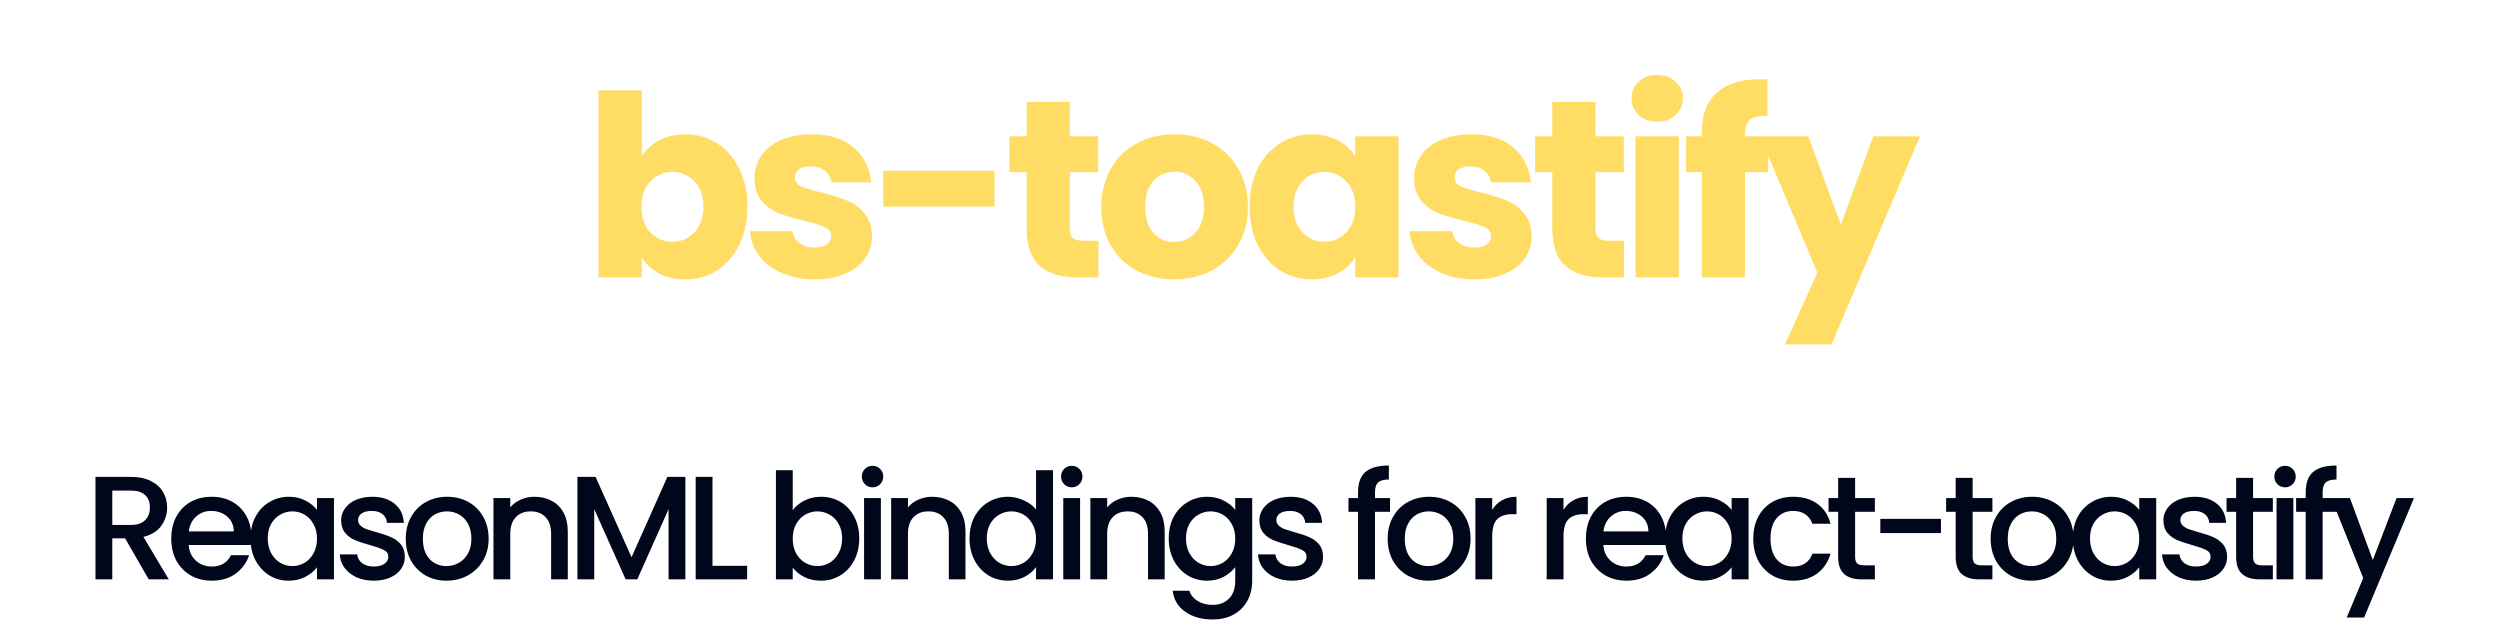<svg width="712" height="181" viewBox="0 0 712 181" fill="none" xmlns="http://www.w3.org/2000/svg">
<path d="M182.776 44.512C183.928 42.64 185.584 41.128 187.744 39.976C189.904 38.824 192.376 38.248 195.16 38.248C198.472 38.248 201.472 39.088 204.16 40.768C206.848 42.448 208.96 44.848 210.496 47.968C212.08 51.088 212.872 54.712 212.872 58.84C212.872 62.968 212.08 66.616 210.496 69.784C208.96 72.904 206.848 75.328 204.16 77.056C201.472 78.736 198.472 79.576 195.16 79.576C192.328 79.576 189.856 79.024 187.744 77.92C185.632 76.768 183.976 75.256 182.776 73.384V79H170.464V25.72H182.776V44.512ZM200.344 58.84C200.344 55.768 199.48 53.368 197.752 51.64C196.072 49.864 193.984 48.976 191.488 48.976C189.04 48.976 186.952 49.864 185.224 51.64C183.544 53.416 182.704 55.84 182.704 58.912C182.704 61.984 183.544 64.408 185.224 66.184C186.952 67.96 189.04 68.848 191.488 68.848C193.936 68.848 196.024 67.96 197.752 66.184C199.48 64.36 200.344 61.912 200.344 58.84ZM232.075 79.576C228.571 79.576 225.451 78.976 222.715 77.776C219.979 76.576 217.819 74.944 216.235 72.88C214.651 70.768 213.763 68.416 213.571 65.824H225.739C225.883 67.216 226.531 68.344 227.683 69.208C228.835 70.072 230.251 70.504 231.931 70.504C233.467 70.504 234.643 70.216 235.459 69.64C236.323 69.016 236.755 68.224 236.755 67.264C236.755 66.112 236.155 65.272 234.955 64.744C233.755 64.168 231.811 63.544 229.123 62.872C226.243 62.2 223.843 61.504 221.923 60.784C220.003 60.016 218.347 58.84 216.955 57.256C215.563 55.624 214.867 53.44 214.867 50.704C214.867 48.4 215.491 46.312 216.739 44.44C218.035 42.52 219.907 41.008 222.355 39.904C224.851 38.8 227.803 38.248 231.211 38.248C236.251 38.248 240.211 39.496 243.091 41.992C246.019 44.488 247.699 47.8 248.131 51.928H236.755C236.563 50.536 235.939 49.432 234.883 48.616C233.875 47.8 232.531 47.392 230.851 47.392C229.411 47.392 228.307 47.68 227.539 48.256C226.771 48.784 226.387 49.528 226.387 50.488C226.387 51.64 226.987 52.504 228.187 53.08C229.435 53.656 231.355 54.232 233.947 54.808C236.923 55.576 239.347 56.344 241.219 57.112C243.091 57.832 244.723 59.032 246.115 60.712C247.555 62.344 248.299 64.552 248.347 67.336C248.347 69.688 247.675 71.8 246.331 73.672C245.035 75.496 243.139 76.936 240.643 77.992C238.195 79.048 235.339 79.576 232.075 79.576ZM283.24 48.616V58.84H251.56V48.616H283.24ZM312.837 68.56V79H306.573C302.109 79 298.629 77.92 296.133 75.76C293.637 73.552 292.389 69.976 292.389 65.032V49.048H287.493V38.824H292.389V29.032H304.701V38.824H312.765V49.048H304.701V65.176C304.701 66.376 304.989 67.24 305.565 67.768C306.141 68.296 307.101 68.56 308.445 68.56H312.837ZM334.383 79.576C330.447 79.576 326.895 78.736 323.727 77.056C320.607 75.376 318.135 72.976 316.311 69.856C314.535 66.736 313.647 63.088 313.647 58.912C313.647 54.784 314.559 51.16 316.383 48.04C318.207 44.872 320.703 42.448 323.871 40.768C327.039 39.088 330.591 38.248 334.527 38.248C338.463 38.248 342.015 39.088 345.183 40.768C348.351 42.448 350.847 44.872 352.671 48.04C354.495 51.16 355.407 54.784 355.407 58.912C355.407 63.04 354.471 66.688 352.599 69.856C350.775 72.976 348.255 75.376 345.039 77.056C341.871 78.736 338.319 79.576 334.383 79.576ZM334.383 68.92C336.735 68.92 338.727 68.056 340.359 66.328C342.039 64.6 342.879 62.128 342.879 58.912C342.879 55.696 342.063 53.224 340.431 51.496C338.847 49.768 336.879 48.904 334.527 48.904C332.127 48.904 330.135 49.768 328.551 51.496C326.967 53.176 326.175 55.648 326.175 58.912C326.175 62.128 326.943 64.6 328.479 66.328C330.063 68.056 332.031 68.92 334.383 68.92ZM355.891 58.84C355.891 54.712 356.659 51.088 358.195 47.968C359.779 44.848 361.915 42.448 364.603 40.768C367.291 39.088 370.291 38.248 373.603 38.248C376.435 38.248 378.907 38.824 381.019 39.976C383.179 41.128 384.835 42.64 385.987 44.512V38.824H398.299V79H385.987V73.312C384.787 75.184 383.107 76.696 380.947 77.848C378.835 79 376.363 79.576 373.531 79.576C370.267 79.576 367.291 78.736 364.603 77.056C361.915 75.328 359.779 72.904 358.195 69.784C356.659 66.616 355.891 62.968 355.891 58.84ZM385.987 58.912C385.987 55.84 385.123 53.416 383.395 51.64C381.715 49.864 379.651 48.976 377.203 48.976C374.755 48.976 372.667 49.864 370.939 51.64C369.259 53.368 368.419 55.768 368.419 58.84C368.419 61.912 369.259 64.36 370.939 66.184C372.667 67.96 374.755 68.848 377.203 68.848C379.651 68.848 381.715 67.96 383.395 66.184C385.123 64.408 385.987 61.984 385.987 58.912ZM419.95 79.576C416.446 79.576 413.326 78.976 410.59 77.776C407.854 76.576 405.694 74.944 404.11 72.88C402.526 70.768 401.638 68.416 401.446 65.824H413.614C413.758 67.216 414.406 68.344 415.558 69.208C416.71 70.072 418.126 70.504 419.806 70.504C421.342 70.504 422.518 70.216 423.334 69.64C424.198 69.016 424.63 68.224 424.63 67.264C424.63 66.112 424.03 65.272 422.83 64.744C421.63 64.168 419.686 63.544 416.998 62.872C414.118 62.2 411.718 61.504 409.798 60.784C407.878 60.016 406.222 58.84 404.83 57.256C403.438 55.624 402.742 53.44 402.742 50.704C402.742 48.4 403.366 46.312 404.614 44.44C405.91 42.52 407.782 41.008 410.23 39.904C412.726 38.8 415.678 38.248 419.086 38.248C424.126 38.248 428.086 39.496 430.966 41.992C433.894 44.488 435.574 47.8 436.006 51.928H424.63C424.438 50.536 423.814 49.432 422.758 48.616C421.75 47.8 420.406 47.392 418.726 47.392C417.286 47.392 416.182 47.68 415.414 48.256C414.646 48.784 414.262 49.528 414.262 50.488C414.262 51.64 414.862 52.504 416.062 53.08C417.31 53.656 419.23 54.232 421.822 54.808C424.798 55.576 427.222 56.344 429.094 57.112C430.966 57.832 432.598 59.032 433.99 60.712C435.43 62.344 436.174 64.552 436.222 67.336C436.222 69.688 435.55 71.8 434.206 73.672C432.91 75.496 431.014 76.936 428.518 77.992C426.07 79.048 423.214 79.576 419.95 79.576ZM462.547 68.56V79H456.283C451.819 79 448.339 77.92 445.843 75.76C443.347 73.552 442.099 69.976 442.099 65.032V49.048H437.203V38.824H442.099V29.032H454.411V38.824H462.475V49.048H454.411V65.176C454.411 66.376 454.699 67.24 455.275 67.768C455.851 68.296 456.811 68.56 458.155 68.56H462.547ZM471.997 34.648C469.837 34.648 468.061 34.024 466.669 32.776C465.325 31.48 464.653 29.896 464.653 28.024C464.653 26.104 465.325 24.52 466.669 23.272C468.061 21.976 469.837 21.328 471.997 21.328C474.109 21.328 475.837 21.976 477.181 23.272C478.573 24.52 479.269 26.104 479.269 28.024C479.269 29.896 478.573 31.48 477.181 32.776C475.837 34.024 474.109 34.648 471.997 34.648ZM478.117 38.824V79H465.805V38.824H478.117ZM503.599 49.048H496.975V79H484.663V49.048H480.199V38.824H484.663V37.672C484.663 32.728 486.079 28.984 488.911 26.44C491.743 23.848 495.895 22.552 501.367 22.552C502.279 22.552 502.951 22.576 503.383 22.624V33.064C501.031 32.92 499.375 33.256 498.415 34.072C497.455 34.888 496.975 36.352 496.975 38.464V38.824H503.599V49.048ZM546.824 38.824L521.624 98.08H508.376L517.592 77.632L501.248 38.824H515L524.288 63.952L533.504 38.824H546.824Z" fill="#FFDD65"/>
<path d="M42.356 165L35.636 153.324H31.982V165H27.194V135.81H37.274C39.514 135.81 41.404 136.202 42.944 136.986C44.512 137.77 45.674 138.82 46.43 140.136C47.214 141.452 47.606 142.922 47.606 144.546C47.606 146.45 47.046 148.186 45.926 149.754C44.834 151.294 43.14 152.344 40.844 152.904L48.068 165H42.356ZM31.982 149.502H37.274C39.066 149.502 40.41 149.054 41.306 148.158C42.23 147.262 42.692 146.058 42.692 144.546C42.692 143.034 42.244 141.858 41.348 141.018C40.452 140.15 39.094 139.716 37.274 139.716H31.982V149.502ZM71.581 152.862C71.581 153.73 71.525 154.514 71.413 155.214H53.731C53.871 157.062 54.557 158.546 55.789 159.666C57.021 160.786 58.533 161.346 60.325 161.346C62.901 161.346 64.721 160.268 65.785 158.112H70.951C70.251 160.24 68.977 161.99 67.129 163.362C65.309 164.706 63.041 165.378 60.325 165.378C58.113 165.378 56.125 164.888 54.361 163.908C52.625 162.9 51.253 161.5 50.245 159.708C49.265 157.888 48.775 155.788 48.775 153.408C48.775 151.028 49.251 148.942 50.203 147.15C51.183 145.33 52.541 143.93 54.277 142.95C56.041 141.97 58.057 141.48 60.325 141.48C62.509 141.48 64.455 141.956 66.163 142.908C67.871 143.86 69.201 145.204 70.153 146.94C71.105 148.648 71.581 150.622 71.581 152.862ZM66.583 151.35C66.555 149.586 65.925 148.172 64.693 147.108C63.461 146.044 61.935 145.512 60.115 145.512C58.463 145.512 57.049 146.044 55.873 147.108C54.697 148.144 53.997 149.558 53.773 151.35H66.583ZM71.337 153.324C71.337 151 71.813 148.942 72.765 147.15C73.745 145.358 75.061 143.972 76.713 142.992C78.393 141.984 80.241 141.48 82.257 141.48C84.077 141.48 85.659 141.844 87.003 142.572C88.375 143.272 89.467 144.154 90.279 145.218V141.858H95.109V165H90.279V161.556C89.467 162.648 88.361 163.558 86.961 164.286C85.561 165.014 83.965 165.378 82.173 165.378C80.185 165.378 78.365 164.874 76.713 163.866C75.061 162.83 73.745 161.402 72.765 159.582C71.813 157.734 71.337 155.648 71.337 153.324ZM90.279 153.408C90.279 151.812 89.943 150.426 89.271 149.25C88.627 148.074 87.773 147.178 86.709 146.562C85.645 145.946 84.497 145.638 83.265 145.638C82.033 145.638 80.885 145.946 79.821 146.562C78.757 147.15 77.889 148.032 77.217 149.208C76.573 150.356 76.251 151.728 76.251 153.324C76.251 154.92 76.573 156.32 77.217 157.524C77.889 158.728 78.757 159.652 79.821 160.296C80.913 160.912 82.061 161.22 83.265 161.22C84.497 161.22 85.645 160.912 86.709 160.296C87.773 159.68 88.627 158.784 89.271 157.608C89.943 156.404 90.279 155.004 90.279 153.408ZM106.438 165.378C104.618 165.378 102.98 165.056 101.524 164.412C100.096 163.74 98.962 162.844 98.122 161.724C97.282 160.576 96.834 159.302 96.778 157.902H101.734C101.818 158.882 102.28 159.708 103.12 160.38C103.988 161.024 105.066 161.346 106.354 161.346C107.698 161.346 108.734 161.094 109.462 160.59C110.218 160.058 110.596 159.386 110.596 158.574C110.596 157.706 110.176 157.062 109.336 156.642C108.524 156.222 107.222 155.76 105.43 155.256C103.694 154.78 102.28 154.318 101.188 153.87C100.096 153.422 99.144 152.736 98.332 151.812C97.548 150.888 97.156 149.67 97.156 148.158C97.156 146.926 97.52 145.806 98.248 144.798C98.976 143.762 100.012 142.95 101.356 142.362C102.728 141.774 104.296 141.48 106.06 141.48C108.692 141.48 110.806 142.152 112.402 143.496C114.026 144.812 114.894 146.618 115.006 148.914H110.218C110.134 147.878 109.714 147.052 108.958 146.436C108.202 145.82 107.18 145.512 105.892 145.512C104.632 145.512 103.666 145.75 102.994 146.226C102.322 146.702 101.986 147.332 101.986 148.116C101.986 148.732 102.21 149.25 102.658 149.67C103.106 150.09 103.652 150.426 104.296 150.678C104.94 150.902 105.892 151.196 107.152 151.56C108.832 152.008 110.204 152.47 111.268 152.946C112.36 153.394 113.298 154.066 114.082 154.962C114.866 155.858 115.272 157.048 115.3 158.532C115.3 159.848 114.936 161.024 114.208 162.06C113.48 163.096 112.444 163.908 111.1 164.496C109.784 165.084 108.23 165.378 106.438 165.378ZM127.152 165.378C124.968 165.378 122.994 164.888 121.23 163.908C119.466 162.9 118.08 161.5 117.072 159.708C116.064 157.888 115.56 155.788 115.56 153.408C115.56 151.056 116.078 148.97 117.114 147.15C118.15 145.33 119.564 143.93 121.356 142.95C123.148 141.97 125.15 141.48 127.362 141.48C129.574 141.48 131.576 141.97 133.368 142.95C135.16 143.93 136.574 145.33 137.61 147.15C138.646 148.97 139.164 151.056 139.164 153.408C139.164 155.76 138.632 157.846 137.568 159.666C136.504 161.486 135.048 162.9 133.2 163.908C131.38 164.888 129.364 165.378 127.152 165.378ZM127.152 161.22C128.384 161.22 129.532 160.926 130.596 160.338C131.688 159.75 132.57 158.868 133.242 157.692C133.914 156.516 134.25 155.088 134.25 153.408C134.25 151.728 133.928 150.314 133.284 149.166C132.64 147.99 131.786 147.108 130.722 146.52C129.658 145.932 128.51 145.638 127.278 145.638C126.046 145.638 124.898 145.932 123.834 146.52C122.798 147.108 121.972 147.99 121.356 149.166C120.74 150.314 120.432 151.728 120.432 153.408C120.432 155.9 121.062 157.832 122.322 159.204C123.61 160.548 125.22 161.22 127.152 161.22ZM152.213 141.48C154.033 141.48 155.657 141.858 157.085 142.614C158.541 143.37 159.675 144.49 160.487 145.974C161.299 147.458 161.705 149.25 161.705 151.35V165H156.959V152.064C156.959 149.992 156.441 148.41 155.405 147.318C154.369 146.198 152.955 145.638 151.163 145.638C149.371 145.638 147.943 146.198 146.879 147.318C145.843 148.41 145.325 149.992 145.325 152.064V165H140.537V141.858H145.325V144.504C146.109 143.552 147.103 142.81 148.307 142.278C149.539 141.746 150.841 141.48 152.213 141.48ZM195.196 135.81V165H190.408V145.008L181.504 165H178.186L169.24 145.008V165H164.452V135.81H169.618L179.866 158.7L190.072 135.81H195.196ZM202.917 161.136H212.787V165H198.129V135.81H202.917V161.136ZM225.769 145.302C226.581 144.182 227.687 143.272 229.087 142.572C230.515 141.844 232.097 141.48 233.833 141.48C235.877 141.48 237.725 141.97 239.377 142.95C241.029 143.93 242.331 145.33 243.283 147.15C244.235 148.942 244.711 151 244.711 153.324C244.711 155.648 244.235 157.734 243.283 159.582C242.331 161.402 241.015 162.83 239.335 163.866C237.683 164.874 235.849 165.378 233.833 165.378C232.041 165.378 230.445 165.028 229.045 164.328C227.673 163.628 226.581 162.732 225.769 161.64V165H220.981V133.92H225.769V145.302ZM239.839 153.324C239.839 151.728 239.503 150.356 238.831 149.208C238.187 148.032 237.319 147.15 236.227 146.562C235.163 145.946 234.015 145.638 232.783 145.638C231.579 145.638 230.431 145.946 229.339 146.562C228.275 147.178 227.407 148.074 226.735 149.25C226.091 150.426 225.769 151.812 225.769 153.408C225.769 155.004 226.091 156.404 226.735 157.608C227.407 158.784 228.275 159.68 229.339 160.296C230.431 160.912 231.579 161.22 232.783 161.22C234.015 161.22 235.163 160.912 236.227 160.296C237.319 159.652 238.187 158.728 238.831 157.524C239.503 156.32 239.839 154.92 239.839 153.324ZM248.522 138.792C247.654 138.792 246.926 138.498 246.338 137.91C245.75 137.322 245.456 136.594 245.456 135.726C245.456 134.858 245.75 134.13 246.338 133.542C246.926 132.954 247.654 132.66 248.522 132.66C249.362 132.66 250.076 132.954 250.664 133.542C251.252 134.13 251.546 134.858 251.546 135.726C251.546 136.594 251.252 137.322 250.664 137.91C250.076 138.498 249.362 138.792 248.522 138.792ZM250.874 141.858V165H246.086V141.858H250.874ZM265.477 141.48C267.297 141.48 268.921 141.858 270.349 142.614C271.805 143.37 272.939 144.49 273.751 145.974C274.563 147.458 274.969 149.25 274.969 151.35V165H270.223V152.064C270.223 149.992 269.705 148.41 268.669 147.318C267.633 146.198 266.219 145.638 264.427 145.638C262.635 145.638 261.207 146.198 260.143 147.318C259.107 148.41 258.589 149.992 258.589 152.064V165H253.801V141.858H258.589V144.504C259.373 143.552 260.367 142.81 261.571 142.278C262.803 141.746 264.105 141.48 265.477 141.48ZM276.12 153.324C276.12 151 276.596 148.942 277.548 147.15C278.528 145.358 279.844 143.972 281.496 142.992C283.176 141.984 285.038 141.48 287.082 141.48C288.594 141.48 290.078 141.816 291.534 142.488C293.018 143.132 294.194 144 295.062 145.092V133.92H299.892V165H295.062V161.514C294.278 162.634 293.186 163.558 291.786 164.286C290.414 165.014 288.832 165.378 287.04 165.378C285.024 165.378 283.176 164.874 281.496 163.866C279.844 162.83 278.528 161.402 277.548 159.582C276.596 157.734 276.12 155.648 276.12 153.324ZM295.062 153.408C295.062 151.812 294.726 150.426 294.054 149.25C293.41 148.074 292.556 147.178 291.492 146.562C290.428 145.946 289.28 145.638 288.048 145.638C286.816 145.638 285.668 145.946 284.604 146.562C283.54 147.15 282.672 148.032 282 149.208C281.356 150.356 281.034 151.728 281.034 153.324C281.034 154.92 281.356 156.32 282 157.524C282.672 158.728 283.54 159.652 284.604 160.296C285.696 160.912 286.844 161.22 288.048 161.22C289.28 161.22 290.428 160.912 291.492 160.296C292.556 159.68 293.41 158.784 294.054 157.608C294.726 156.404 295.062 155.004 295.062 153.408ZM305.257 138.792C304.389 138.792 303.661 138.498 303.073 137.91C302.485 137.322 302.191 136.594 302.191 135.726C302.191 134.858 302.485 134.13 303.073 133.542C303.661 132.954 304.389 132.66 305.257 132.66C306.097 132.66 306.811 132.954 307.399 133.542C307.987 134.13 308.281 134.858 308.281 135.726C308.281 136.594 307.987 137.322 307.399 137.91C306.811 138.498 306.097 138.792 305.257 138.792ZM307.609 141.858V165H302.821V141.858H307.609ZM322.211 141.48C324.031 141.48 325.655 141.858 327.083 142.614C328.539 143.37 329.673 144.49 330.485 145.974C331.297 147.458 331.703 149.25 331.703 151.35V165H326.957V152.064C326.957 149.992 326.439 148.41 325.403 147.318C324.367 146.198 322.953 145.638 321.161 145.638C319.369 145.638 317.941 146.198 316.877 147.318C315.841 148.41 315.323 149.992 315.323 152.064V165H310.535V141.858H315.323V144.504C316.107 143.552 317.101 142.81 318.305 142.278C319.537 141.746 320.839 141.48 322.211 141.48ZM343.774 141.48C345.566 141.48 347.148 141.844 348.52 142.572C349.92 143.272 351.012 144.154 351.796 145.218V141.858H356.626V165.378C356.626 167.506 356.178 169.396 355.282 171.048C354.386 172.728 353.084 174.044 351.376 174.996C349.696 175.948 347.68 176.424 345.328 176.424C342.192 176.424 339.588 175.682 337.516 174.198C335.444 172.742 334.268 170.754 333.988 168.234H338.734C339.098 169.438 339.868 170.404 341.044 171.132C342.248 171.888 343.676 172.266 345.328 172.266C347.26 172.266 348.814 171.678 349.99 170.502C351.194 169.326 351.796 167.618 351.796 165.378V161.514C350.984 162.606 349.878 163.53 348.478 164.286C347.106 165.014 345.538 165.378 343.774 165.378C341.758 165.378 339.91 164.874 338.23 163.866C336.578 162.83 335.262 161.402 334.282 159.582C333.33 157.734 332.854 155.648 332.854 153.324C332.854 151 333.33 148.942 334.282 147.15C335.262 145.358 336.578 143.972 338.23 142.992C339.91 141.984 341.758 141.48 343.774 141.48ZM351.796 153.408C351.796 151.812 351.46 150.426 350.788 149.25C350.144 148.074 349.29 147.178 348.226 146.562C347.162 145.946 346.014 145.638 344.782 145.638C343.55 145.638 342.402 145.946 341.338 146.562C340.274 147.15 339.406 148.032 338.734 149.208C338.09 150.356 337.768 151.728 337.768 153.324C337.768 154.92 338.09 156.32 338.734 157.524C339.406 158.728 340.274 159.652 341.338 160.296C342.43 160.912 343.578 161.22 344.782 161.22C346.014 161.22 347.162 160.912 348.226 160.296C349.29 159.68 350.144 158.784 350.788 157.608C351.46 156.404 351.796 155.004 351.796 153.408ZM367.955 165.378C366.135 165.378 364.497 165.056 363.041 164.412C361.613 163.74 360.479 162.844 359.639 161.724C358.799 160.576 358.351 159.302 358.295 157.902H363.251C363.335 158.882 363.797 159.708 364.637 160.38C365.505 161.024 366.583 161.346 367.871 161.346C369.215 161.346 370.251 161.094 370.979 160.59C371.735 160.058 372.113 159.386 372.113 158.574C372.113 157.706 371.693 157.062 370.853 156.642C370.041 156.222 368.739 155.76 366.947 155.256C365.211 154.78 363.797 154.318 362.705 153.87C361.613 153.422 360.661 152.736 359.849 151.812C359.065 150.888 358.673 149.67 358.673 148.158C358.673 146.926 359.037 145.806 359.765 144.798C360.493 143.762 361.529 142.95 362.873 142.362C364.245 141.774 365.813 141.48 367.577 141.48C370.209 141.48 372.323 142.152 373.919 143.496C375.543 144.812 376.411 146.618 376.523 148.914H371.735C371.651 147.878 371.231 147.052 370.475 146.436C369.719 145.82 368.697 145.512 367.409 145.512C366.149 145.512 365.183 145.75 364.511 146.226C363.839 146.702 363.503 147.332 363.503 148.116C363.503 148.732 363.727 149.25 364.175 149.67C364.623 150.09 365.169 150.426 365.813 150.678C366.457 150.902 367.409 151.196 368.669 151.56C370.349 152.008 371.721 152.47 372.785 152.946C373.877 153.394 374.815 154.066 375.599 154.962C376.383 155.858 376.789 157.048 376.817 158.532C376.817 159.848 376.453 161.024 375.725 162.06C374.997 163.096 373.961 163.908 372.617 164.496C371.301 165.084 369.747 165.378 367.955 165.378ZM395.883 145.764H391.599V165H386.769V145.764H384.039V141.858H386.769V140.22C386.769 137.56 387.469 135.628 388.869 134.424C390.297 133.192 392.523 132.576 395.547 132.576V136.566C394.091 136.566 393.069 136.846 392.481 137.406C391.893 137.938 391.599 138.876 391.599 140.22V141.858H395.883V145.764ZM406.804 165.378C404.62 165.378 402.646 164.888 400.882 163.908C399.118 162.9 397.732 161.5 396.724 159.708C395.716 157.888 395.212 155.788 395.212 153.408C395.212 151.056 395.73 148.97 396.766 147.15C397.802 145.33 399.216 143.93 401.008 142.95C402.8 141.97 404.802 141.48 407.014 141.48C409.226 141.48 411.228 141.97 413.02 142.95C414.812 143.93 416.226 145.33 417.262 147.15C418.298 148.97 418.816 151.056 418.816 153.408C418.816 155.76 418.284 157.846 417.22 159.666C416.156 161.486 414.7 162.9 412.852 163.908C411.032 164.888 409.016 165.378 406.804 165.378ZM406.804 161.22C408.036 161.22 409.184 160.926 410.248 160.338C411.34 159.75 412.222 158.868 412.894 157.692C413.566 156.516 413.902 155.088 413.902 153.408C413.902 151.728 413.58 150.314 412.936 149.166C412.292 147.99 411.438 147.108 410.374 146.52C409.31 145.932 408.162 145.638 406.93 145.638C405.698 145.638 404.55 145.932 403.486 146.52C402.45 147.108 401.624 147.99 401.008 149.166C400.392 150.314 400.084 151.728 400.084 153.408C400.084 155.9 400.714 157.832 401.974 159.204C403.262 160.548 404.872 161.22 406.804 161.22ZM424.977 145.218C425.677 144.042 426.601 143.132 427.749 142.488C428.925 141.816 430.311 141.48 431.907 141.48V146.436H430.689C428.813 146.436 427.385 146.912 426.405 147.864C425.453 148.816 424.977 150.468 424.977 152.82V165H420.189V141.858H424.977V145.218ZM445.287 145.218C445.987 144.042 446.911 143.132 448.059 142.488C449.235 141.816 450.621 141.48 452.217 141.48V146.436H450.999C449.123 146.436 447.695 146.912 446.715 147.864C445.763 148.816 445.287 150.468 445.287 152.82V165H440.499V141.858H445.287V145.218ZM474.468 152.862C474.468 153.73 474.412 154.514 474.3 155.214H456.618C456.758 157.062 457.444 158.546 458.676 159.666C459.908 160.786 461.42 161.346 463.212 161.346C465.788 161.346 467.608 160.268 468.672 158.112H473.838C473.138 160.24 471.864 161.99 470.016 163.362C468.196 164.706 465.928 165.378 463.212 165.378C461 165.378 459.012 164.888 457.248 163.908C455.512 162.9 454.14 161.5 453.132 159.708C452.152 157.888 451.662 155.788 451.662 153.408C451.662 151.028 452.138 148.942 453.09 147.15C454.07 145.33 455.428 143.93 457.164 142.95C458.928 141.97 460.944 141.48 463.212 141.48C465.396 141.48 467.342 141.956 469.05 142.908C470.758 143.86 472.088 145.204 473.04 146.94C473.992 148.648 474.468 150.622 474.468 152.862ZM469.47 151.35C469.442 149.586 468.812 148.172 467.58 147.108C466.348 146.044 464.822 145.512 463.002 145.512C461.35 145.512 459.936 146.044 458.76 147.108C457.584 148.144 456.884 149.558 456.66 151.35H469.47ZM474.224 153.324C474.224 151 474.7 148.942 475.652 147.15C476.632 145.358 477.948 143.972 479.6 142.992C481.28 141.984 483.128 141.48 485.144 141.48C486.964 141.48 488.546 141.844 489.89 142.572C491.262 143.272 492.354 144.154 493.166 145.218V141.858H497.996V165H493.166V161.556C492.354 162.648 491.248 163.558 489.848 164.286C488.448 165.014 486.852 165.378 485.06 165.378C483.072 165.378 481.252 164.874 479.6 163.866C477.948 162.83 476.632 161.402 475.652 159.582C474.7 157.734 474.224 155.648 474.224 153.324ZM493.166 153.408C493.166 151.812 492.83 150.426 492.158 149.25C491.514 148.074 490.66 147.178 489.596 146.562C488.532 145.946 487.384 145.638 486.152 145.638C484.92 145.638 483.772 145.946 482.708 146.562C481.644 147.15 480.776 148.032 480.104 149.208C479.46 150.356 479.138 151.728 479.138 153.324C479.138 154.92 479.46 156.32 480.104 157.524C480.776 158.728 481.644 159.652 482.708 160.296C483.8 160.912 484.948 161.22 486.152 161.22C487.384 161.22 488.532 160.912 489.596 160.296C490.66 159.68 491.514 158.784 492.158 157.608C492.83 156.404 493.166 155.004 493.166 153.408ZM499.329 153.408C499.329 151.028 499.805 148.942 500.757 147.15C501.737 145.33 503.081 143.93 504.789 142.95C506.497 141.97 508.457 141.48 510.669 141.48C513.469 141.48 515.779 142.152 517.599 143.496C519.447 144.812 520.693 146.702 521.337 149.166H516.171C515.751 148.018 515.079 147.122 514.155 146.478C513.231 145.834 512.069 145.512 510.669 145.512C508.709 145.512 507.141 146.212 505.965 147.612C504.817 148.984 504.243 150.916 504.243 153.408C504.243 155.9 504.817 157.846 505.965 159.246C507.141 160.646 508.709 161.346 510.669 161.346C513.441 161.346 515.275 160.128 516.171 157.692H521.337C520.665 160.044 519.405 161.92 517.557 163.32C515.709 164.692 513.413 165.378 510.669 165.378C508.457 165.378 506.497 164.888 504.789 163.908C503.081 162.9 501.737 161.5 500.757 159.708C499.805 157.888 499.329 155.788 499.329 153.408ZM528.334 145.764V158.574C528.334 159.442 528.53 160.072 528.922 160.464C529.342 160.828 530.042 161.01 531.022 161.01H533.962V165H530.182C528.026 165 526.374 164.496 525.226 163.488C524.078 162.48 523.504 160.842 523.504 158.574V145.764H520.774V141.858H523.504V136.104H528.334V141.858H533.962V145.764H528.334ZM552.781 147.78V151.812H535.519V147.78H552.781ZM561.809 145.764V158.574C561.809 159.442 562.005 160.072 562.397 160.464C562.817 160.828 563.517 161.01 564.497 161.01H567.437V165H563.657C561.501 165 559.849 164.496 558.701 163.488C557.553 162.48 556.979 160.842 556.979 158.574V145.764H554.249V141.858H556.979V136.104H561.809V141.858H567.437V145.764H561.809ZM578.528 165.378C576.344 165.378 574.37 164.888 572.606 163.908C570.842 162.9 569.456 161.5 568.448 159.708C567.44 157.888 566.936 155.788 566.936 153.408C566.936 151.056 567.454 148.97 568.49 147.15C569.526 145.33 570.94 143.93 572.732 142.95C574.524 141.97 576.526 141.48 578.738 141.48C580.95 141.48 582.952 141.97 584.744 142.95C586.536 143.93 587.95 145.33 588.986 147.15C590.022 148.97 590.54 151.056 590.54 153.408C590.54 155.76 590.008 157.846 588.944 159.666C587.88 161.486 586.424 162.9 584.576 163.908C582.756 164.888 580.74 165.378 578.528 165.378ZM578.528 161.22C579.76 161.22 580.908 160.926 581.972 160.338C583.064 159.75 583.946 158.868 584.618 157.692C585.29 156.516 585.626 155.088 585.626 153.408C585.626 151.728 585.304 150.314 584.66 149.166C584.016 147.99 583.162 147.108 582.098 146.52C581.034 145.932 579.886 145.638 578.654 145.638C577.422 145.638 576.274 145.932 575.21 146.52C574.174 147.108 573.348 147.99 572.732 149.166C572.116 150.314 571.808 151.728 571.808 153.408C571.808 155.9 572.438 157.832 573.698 159.204C574.986 160.548 576.596 161.22 578.528 161.22ZM590.318 153.324C590.318 151 590.794 148.942 591.746 147.15C592.726 145.358 594.042 143.972 595.694 142.992C597.374 141.984 599.222 141.48 601.238 141.48C603.058 141.48 604.64 141.844 605.984 142.572C607.356 143.272 608.448 144.154 609.26 145.218V141.858H614.09V165H609.26V161.556C608.448 162.648 607.342 163.558 605.942 164.286C604.542 165.014 602.946 165.378 601.154 165.378C599.166 165.378 597.346 164.874 595.694 163.866C594.042 162.83 592.726 161.402 591.746 159.582C590.794 157.734 590.318 155.648 590.318 153.324ZM609.26 153.408C609.26 151.812 608.924 150.426 608.252 149.25C607.608 148.074 606.754 147.178 605.69 146.562C604.626 145.946 603.478 145.638 602.246 145.638C601.014 145.638 599.866 145.946 598.802 146.562C597.738 147.15 596.87 148.032 596.198 149.208C595.554 150.356 595.232 151.728 595.232 153.324C595.232 154.92 595.554 156.32 596.198 157.524C596.87 158.728 597.738 159.652 598.802 160.296C599.894 160.912 601.042 161.22 602.246 161.22C603.478 161.22 604.626 160.912 605.69 160.296C606.754 159.68 607.608 158.784 608.252 157.608C608.924 156.404 609.26 155.004 609.26 153.408ZM625.419 165.378C623.599 165.378 621.961 165.056 620.505 164.412C619.077 163.74 617.943 162.844 617.103 161.724C616.263 160.576 615.815 159.302 615.759 157.902H620.715C620.799 158.882 621.261 159.708 622.101 160.38C622.969 161.024 624.047 161.346 625.335 161.346C626.679 161.346 627.715 161.094 628.443 160.59C629.199 160.058 629.577 159.386 629.577 158.574C629.577 157.706 629.157 157.062 628.317 156.642C627.505 156.222 626.203 155.76 624.411 155.256C622.675 154.78 621.261 154.318 620.169 153.87C619.077 153.422 618.125 152.736 617.313 151.812C616.529 150.888 616.137 149.67 616.137 148.158C616.137 146.926 616.501 145.806 617.229 144.798C617.957 143.762 618.993 142.95 620.337 142.362C621.709 141.774 623.277 141.48 625.041 141.48C627.673 141.48 629.787 142.152 631.383 143.496C633.007 144.812 633.875 146.618 633.987 148.914H629.199C629.115 147.878 628.695 147.052 627.939 146.436C627.183 145.82 626.161 145.512 624.873 145.512C623.613 145.512 622.647 145.75 621.975 146.226C621.303 146.702 620.967 147.332 620.967 148.116C620.967 148.732 621.191 149.25 621.639 149.67C622.087 150.09 622.633 150.426 623.277 150.678C623.921 150.902 624.873 151.196 626.133 151.56C627.813 152.008 629.185 152.47 630.249 152.946C631.341 153.394 632.279 154.066 633.063 154.962C633.847 155.858 634.253 157.048 634.281 158.532C634.281 159.848 633.917 161.024 633.189 162.06C632.461 163.096 631.425 163.908 630.081 164.496C628.765 165.084 627.211 165.378 625.419 165.378ZM641.68 145.764V158.574C641.68 159.442 641.876 160.072 642.268 160.464C642.688 160.828 643.388 161.01 644.368 161.01H647.308V165H643.528C641.372 165 639.72 164.496 638.572 163.488C637.424 162.48 636.85 160.842 636.85 158.574V145.764H634.12V141.858H636.85V136.104H641.68V141.858H647.308V145.764H641.68ZM650.797 138.792C649.929 138.792 649.201 138.498 648.613 137.91C648.025 137.322 647.731 136.594 647.731 135.726C647.731 134.858 648.025 134.13 648.613 133.542C649.201 132.954 649.929 132.66 650.797 132.66C651.637 132.66 652.351 132.954 652.939 133.542C653.527 134.13 653.821 134.858 653.821 135.726C653.821 136.594 653.527 137.322 652.939 137.91C652.351 138.498 651.637 138.792 650.797 138.792ZM653.149 141.858V165H648.361V141.858H653.149ZM665.777 145.764H661.493V165H656.663V145.764H653.933V141.858H656.663V140.22C656.663 137.56 657.363 135.628 658.763 134.424C660.191 133.192 662.417 132.576 665.441 132.576V136.566C663.985 136.566 662.963 136.846 662.375 137.406C661.787 137.938 661.493 138.876 661.493 140.22V141.858H665.777V145.764ZM687.493 141.858L673.297 175.878H668.341L673.045 164.622L663.931 141.858H669.265L675.775 159.498L682.537 141.858H687.493Z" fill="#01071A"/>
</svg>

